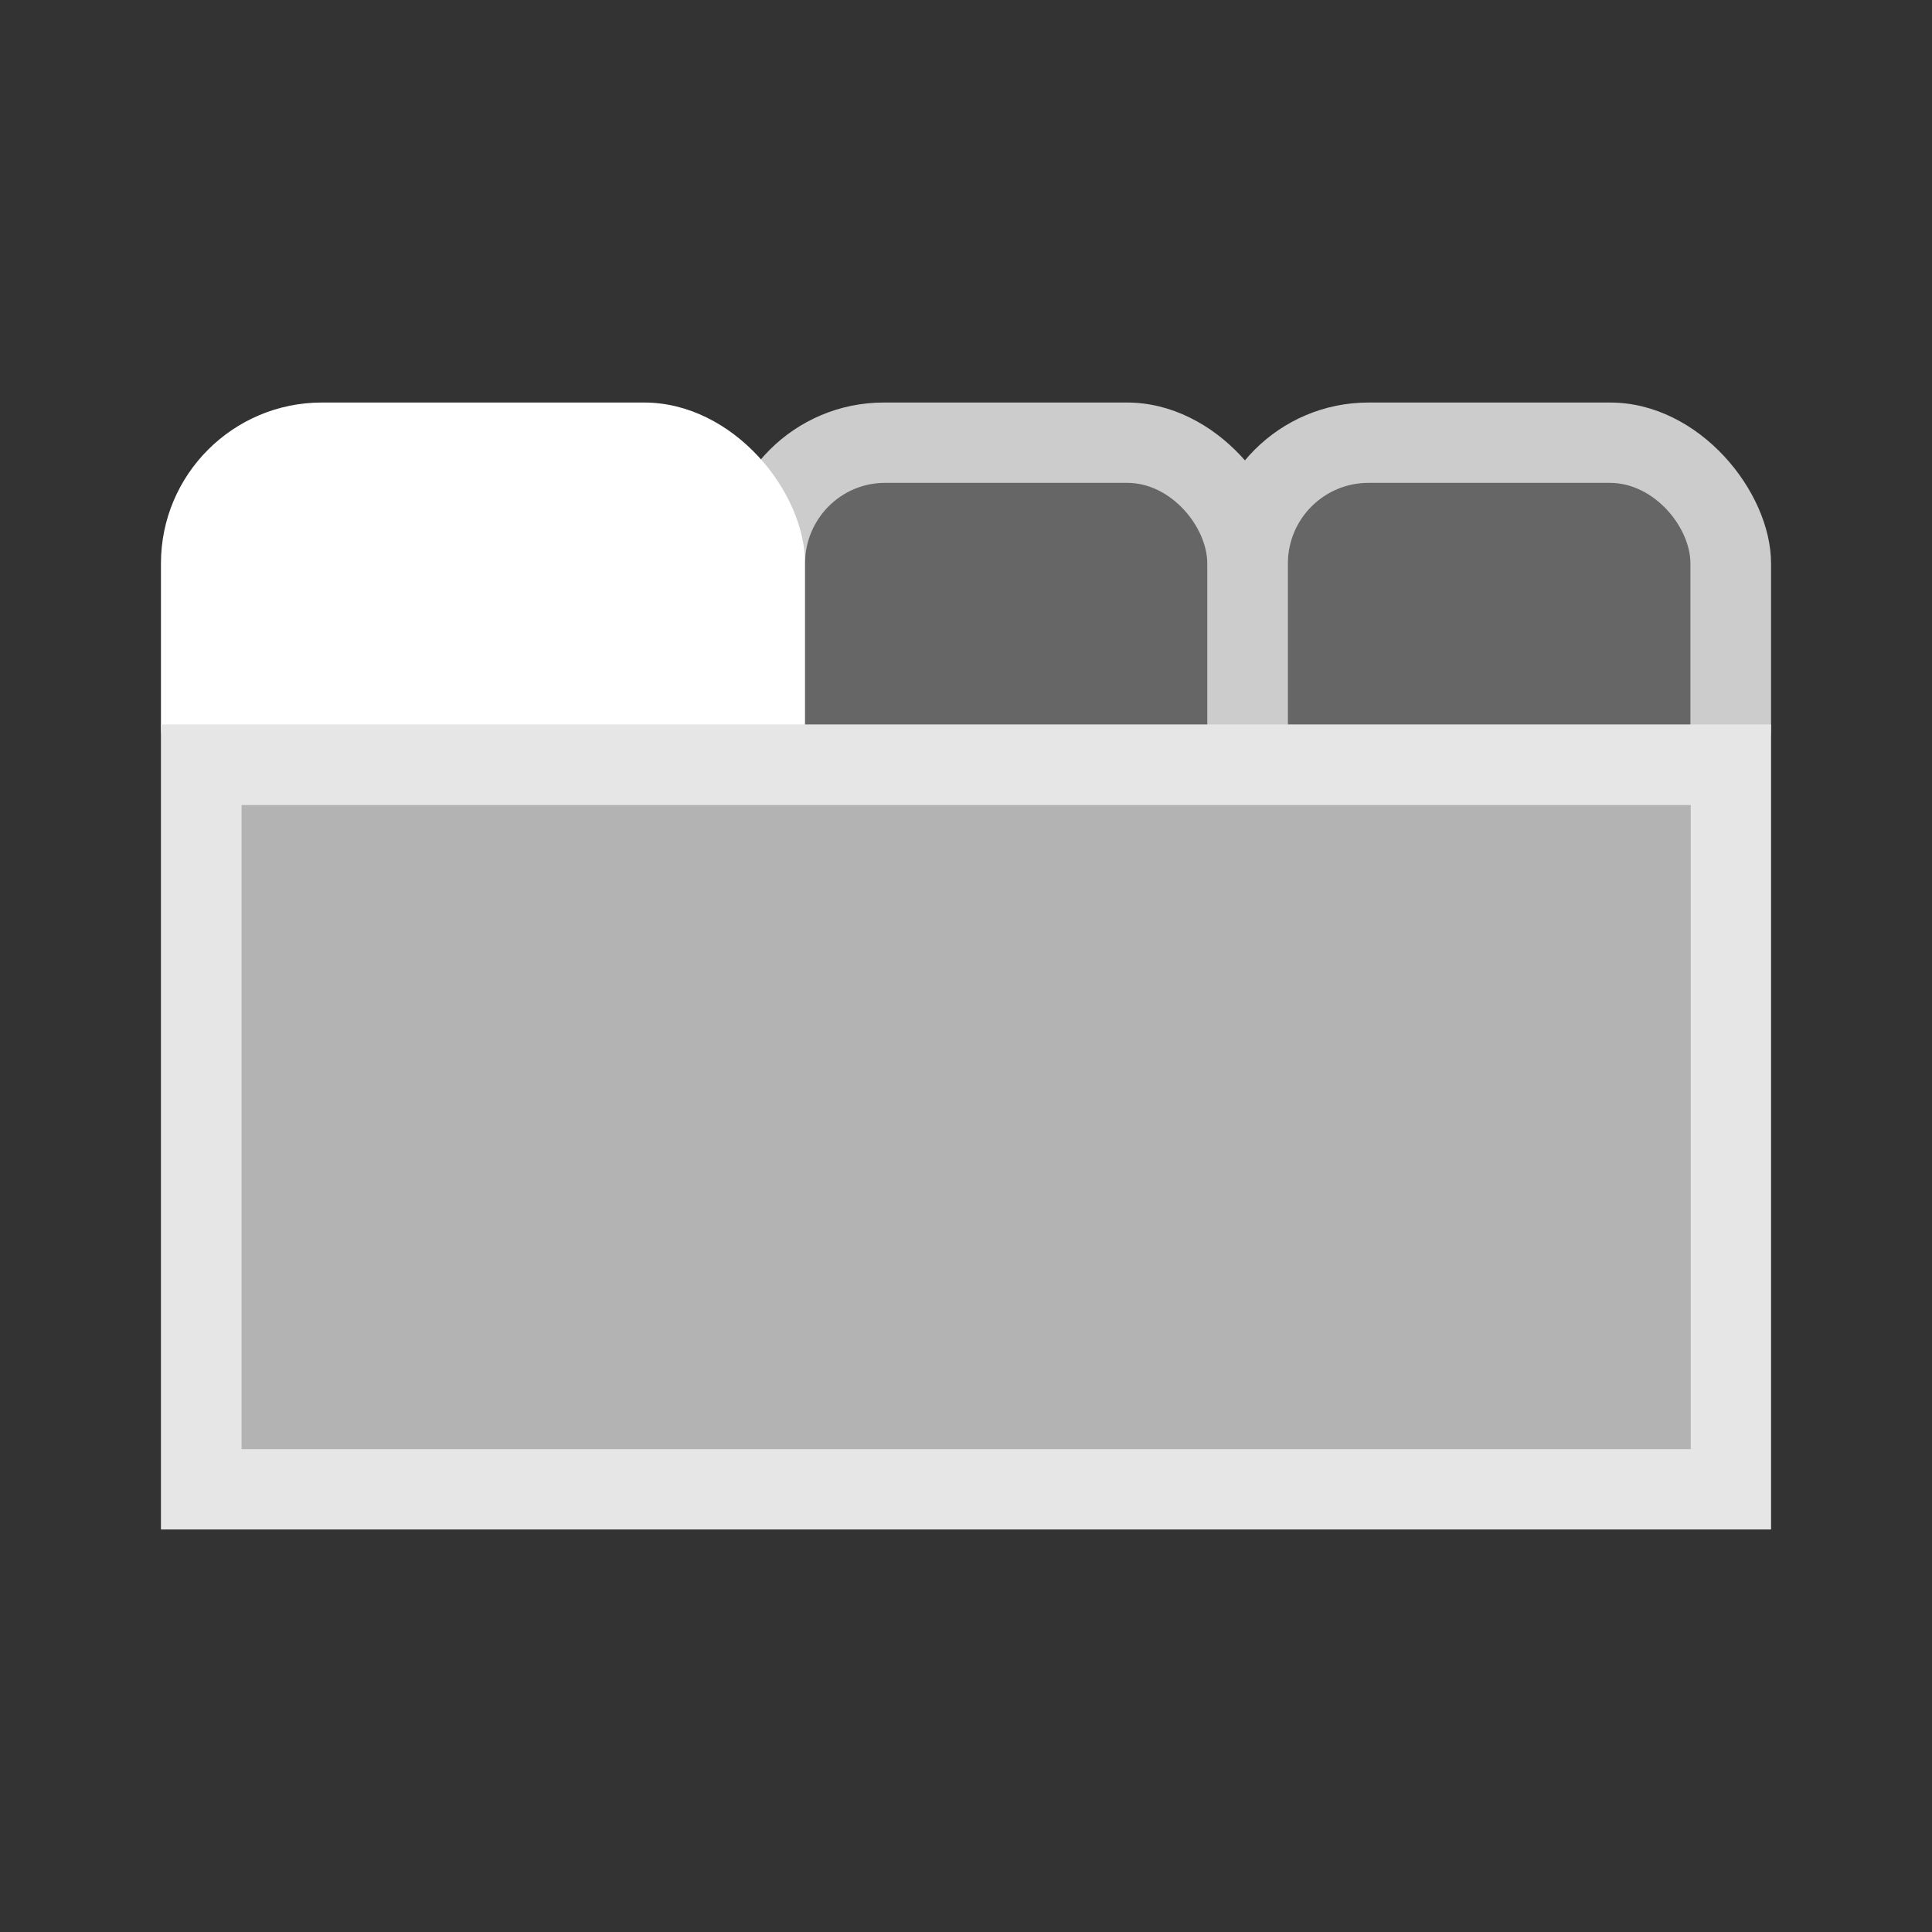 <?xml version="1.0" encoding="UTF-8" standalone="no"?>
<!-- Created with Inkscape (http://www.inkscape.org/) -->

<svg
   xmlns:dc="http://purl.org/dc/elements/1.1/"
   xmlns:cc="http://creativecommons.org/ns#"
   xmlns:rdf="http://www.w3.org/1999/02/22-rdf-syntax-ns#"
   xmlns:svg="http://www.w3.org/2000/svg"
   xmlns="http://www.w3.org/2000/svg"
   xmlns:sodipodi="http://sodipodi.sourceforge.net/DTD/sodipodi-0.dtd"
   xmlns:inkscape="http://www.inkscape.org/namespaces/inkscape"
   width="24"
   height="24"
   viewBox="0 0 6.35 6.35"
   version="1.1"
   id="svg8"
   sodipodi:docname="tabs.svg"
   inkscape:version="0.92.4 (5da689c313, 2019-01-14)"
   style="enable-background:new">
  <rect x="0" y="0" width="6.35" height="6.35" fill="#333333" stroke="none"/>
  <defs
     id="defs2" />
  <sodipodi:namedview
     id="base"
     pagecolor="#494949"
     bordercolor="#82907b"
     borderopacity="1"
     inkscape:pageopacity="0"
     inkscape:pageshadow="2"
     inkscape:zoom="34.166667"
     inkscape:cx="12"
     inkscape:cy="12"
     inkscape:document-units="pt"
     inkscape:current-layer="layer1"
     showgrid="true"
     showguides="true"
     units="px"
     inkscape:pagecheckerboard="false"
     showborder="true"
     inkscape:showpageshadow="false"
     inkscape:window-width="1920"
     inkscape:window-height="1017"
     inkscape:window-x="-8"
     inkscape:window-y="1072"
     inkscape:window-maximized="1">
    <inkscape:grid
       type="xygrid"
       id="grid815"
       originx="0.529"
       color="#3f64ff"
       opacity="0.118"
       spacingx="0.265"
       originy="0.529"
       visible="true"
       empspacing="5"
       empcolor="#3f80ff"
       empopacity="0.196"
       snapvisiblegridlinesonly="false" />
  </sodipodi:namedview>
  <g
     inkscape:label="Layer 1"
     inkscape:groupmode="layer"
     id="layer1"
     transform="translate(0,-290.65)">
    <rect
       style="fill:#cccccc;fill-opacity:1;stroke:none;stroke-width:0.467;stroke-miterlimit:4;stroke-dasharray:none;enable-background:new"
       id="rect837-8-5"
       width="1.852"
       height="1.588"
       x="3.969"
       y="291.973"
       ry="0.529"
       rx="0.529" />
    <rect
       style="fill:#cccccc;fill-opacity:1;stroke:none;stroke-width:0.468;stroke-miterlimit:4;stroke-dasharray:none;enable-background:new"
       id="rect837-8"
       width="1.859"
       height="1.588"
       x="2.375"
       y="291.973"
       ry="0.529"
       rx="0.53" />
    <rect
       style="fill:#ffffff;fill-opacity:1;stroke:none;stroke-width:0.499;stroke-miterlimit:4;stroke-dasharray:none"
       id="rect837"
       width="2.117"
       height="1.588"
       x="0.529"
       y="291.973"
       ry="0.529"
       rx="0.529" />
    <rect
       style="fill:#666666;fill-opacity:1;stroke:none;stroke-width:0.394;stroke-miterlimit:4;stroke-dasharray:none;enable-background:new"
       id="rect837-3"
       width="1.322"
       height="1.587"
       x="2.646"
       y="292.237"
       ry="0.265"
       rx="0.263" />
    <rect
       style="fill:#666666;fill-opacity:1;stroke:none;stroke-width:0.394;stroke-miterlimit:4;stroke-dasharray:none;enable-background:new"
       id="rect837-3-4"
       width="1.323"
       height="1.588"
       x="4.233"
       y="292.237"
       ry="0.265"
       rx="0.265" />
    <rect
       style="fill:#e6e6e6;fill-opacity:1;stroke:none;stroke-width:0.192;stroke-miterlimit:4;stroke-dasharray:none"
       id="rect1106"
       width="5.292"
       height="2.646"
       x="0.529"
       y="293.031" />
    <rect
       style="fill:#b3b3b3;fill-opacity:1;stroke:none;stroke-width:1.131;stroke-miterlimit:4;stroke-dasharray:none"
       id="rect1540"
       width="4.763"
       height="2.117"
       x="0.794"
       y="293.296"
       ry="0" />
  </g>
</svg>
